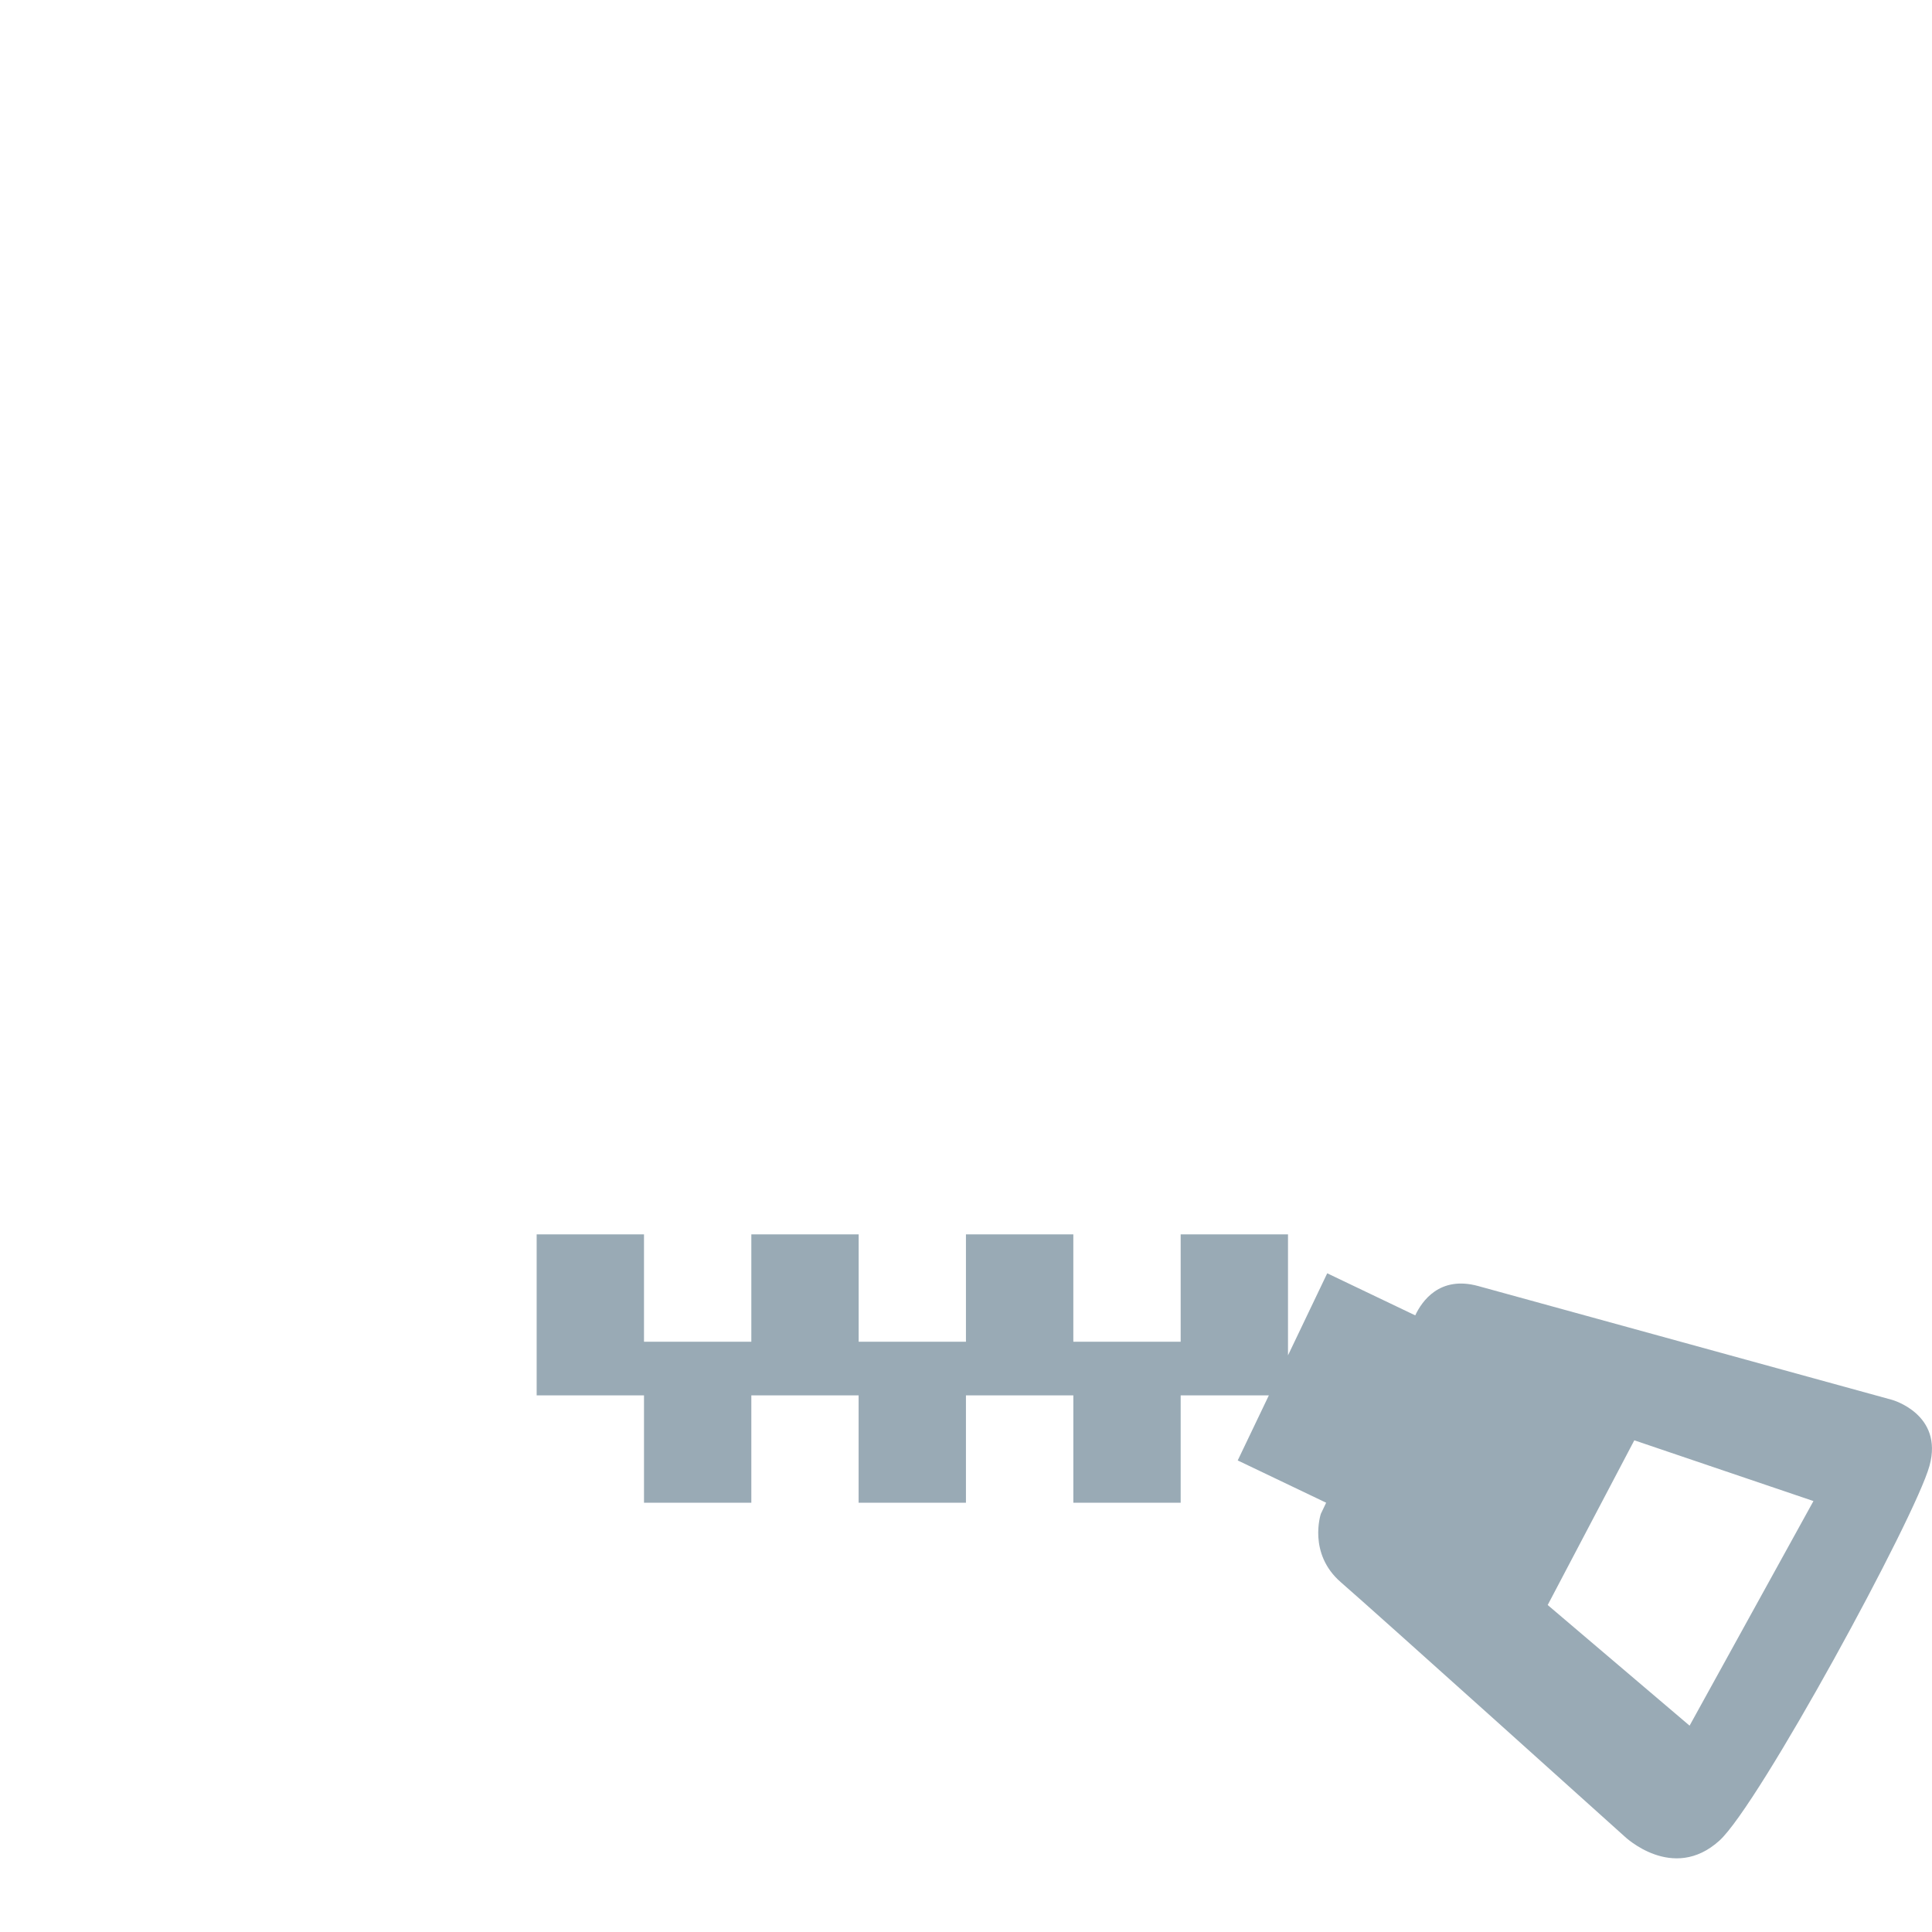 <svg xmlns="http://www.w3.org/2000/svg" viewBox="0 0 36 36">
  <path fill="#99AAB5" d="M35.255 26.084l-7.713-2.121c-.72-.197-1.049.287-1.171.547l-1.64-.784L24 25.255v-2.254h-2v2h-2v-2h-2.001v2H16v-2h-2v2h-2v-2h-2v3h2v2h2v-2h1.999v2h2v-2H20v2h2v-2h1.643l-.58 1.212 1.648.788-.099.207s-.248.737.373 1.275c.621.537 5.285 4.735 5.285 4.735s.899.866 1.769.079c.738-.67 3.649-6.02 3.914-6.983.266-.964-.698-1.23-.698-1.23zm-3.772 6.071l-2.644-2.248 1.614-3.069 3.338 1.132-2.308 4.185z"/>
</svg>
